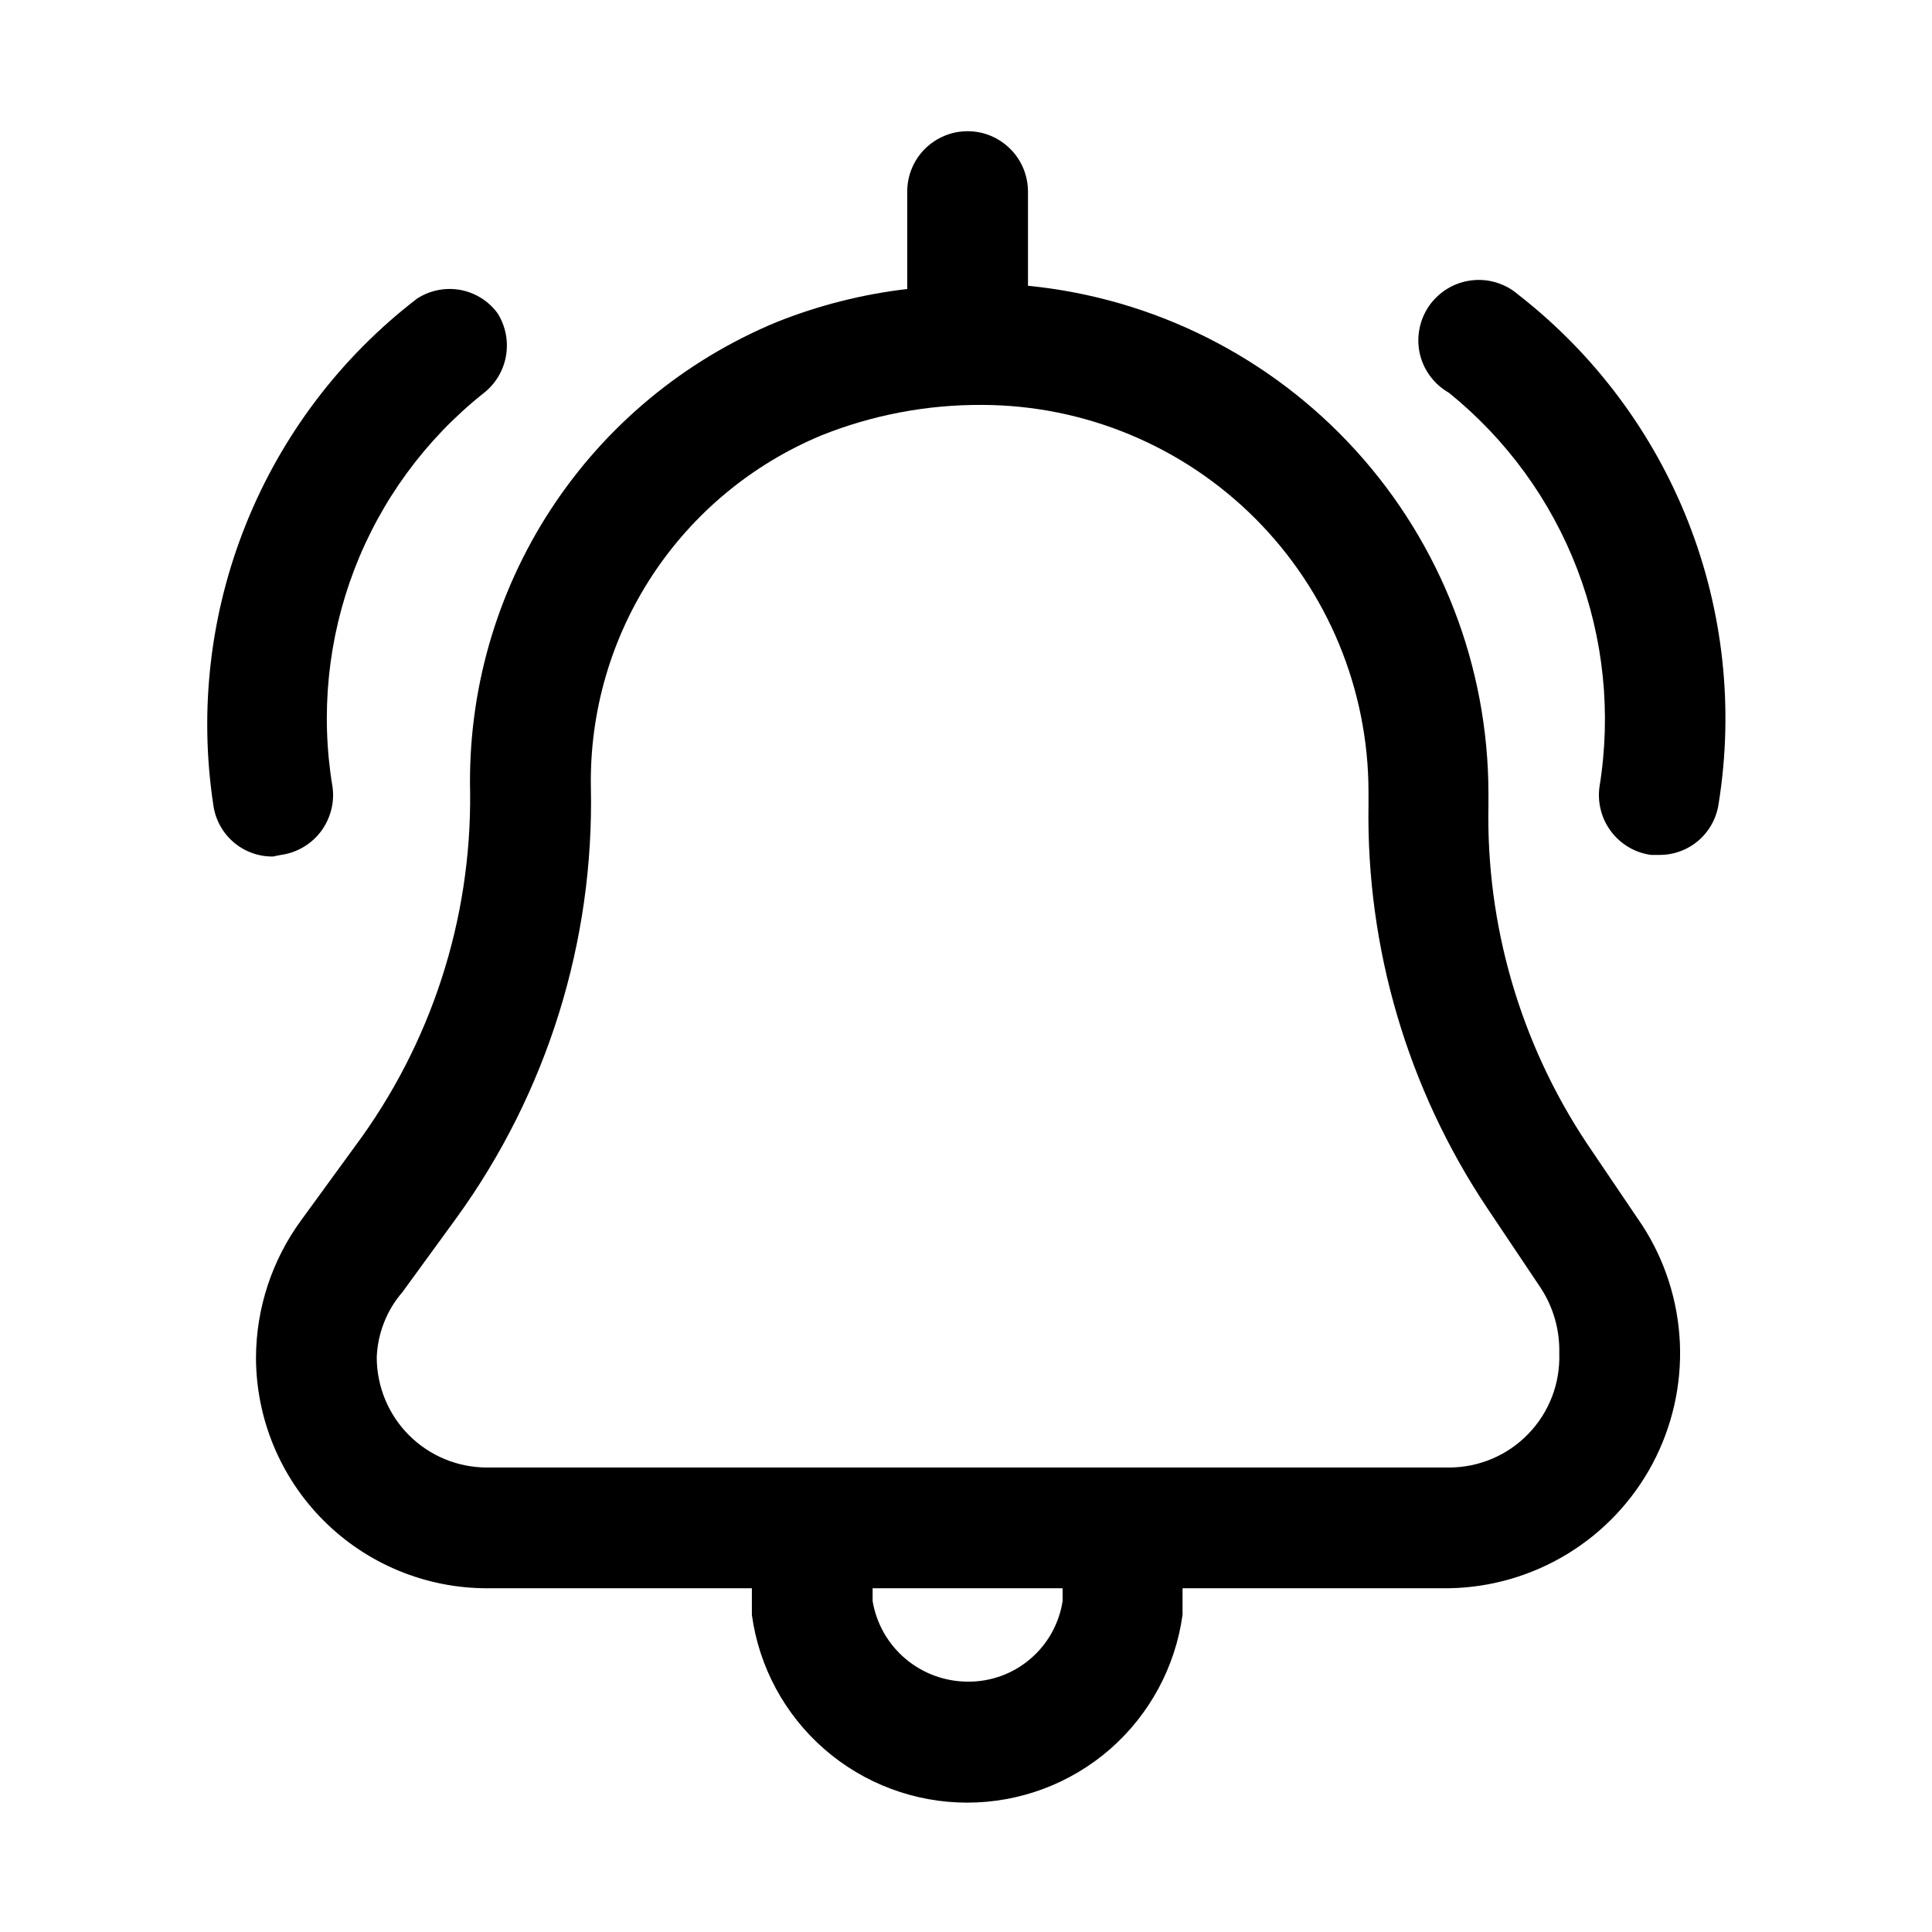 <svg width="24" height="24" viewBox="0 0 24 24" fill="none" xmlns="http://www.w3.org/2000/svg">
<path d="M19.71 14.2C18.885 12.957 18.459 11.492 18.49 10V9.85C18.487 8.278 17.901 6.762 16.844 5.598C15.787 4.434 14.335 3.704 12.77 3.55V2.38C12.77 2.282 12.75 2.184 12.713 2.093C12.675 2.002 12.62 1.919 12.55 1.85C12.48 1.78 12.398 1.725 12.307 1.687C12.216 1.649 12.118 1.63 12.02 1.63C11.921 1.63 11.824 1.649 11.733 1.687C11.642 1.725 11.559 1.78 11.489 1.85C11.42 1.919 11.364 2.002 11.327 2.093C11.289 2.184 11.27 2.282 11.27 2.38V3.59C10.714 3.655 10.169 3.793 9.65 4C8.5 4.476 7.521 5.288 6.841 6.33C6.161 7.372 5.812 8.596 5.84 9.84C5.857 11.424 5.355 12.969 4.41 14.24L3.74 15.16C3.379 15.654 3.183 16.249 3.18 16.86C3.18 17.621 3.482 18.351 4.02 18.889C4.559 19.428 5.289 19.73 6.05 19.73H9.34V20.06C9.428 20.706 9.748 21.299 10.24 21.728C10.732 22.157 11.362 22.393 12.015 22.393C12.667 22.393 13.298 22.157 13.79 21.728C14.281 21.299 14.601 20.706 14.69 20.06V19.73H18C18.521 19.721 19.03 19.573 19.475 19.301C19.92 19.029 20.284 18.642 20.529 18.182C20.773 17.722 20.891 17.204 20.868 16.683C20.845 16.163 20.684 15.657 20.4 15.22L19.71 14.2ZM13.2 19.89C13.156 20.171 13.013 20.427 12.796 20.61C12.58 20.794 12.304 20.893 12.02 20.89C11.737 20.889 11.463 20.788 11.247 20.605C11.031 20.422 10.887 20.169 10.84 19.89V19.73H13.2V19.89ZM18 18.23H6.05C5.686 18.23 5.338 18.086 5.081 17.829C4.824 17.572 4.68 17.223 4.68 16.86C4.692 16.562 4.804 16.276 5 16.05L5.67 15.13C6.797 13.574 7.383 11.691 7.34 9.77C7.326 8.841 7.591 7.929 8.101 7.151C8.611 6.374 9.342 5.768 10.2 5.41C10.835 5.155 11.515 5.026 12.2 5.03C13.474 5.033 14.694 5.541 15.594 6.442C16.494 7.344 17 8.566 17 9.84V10C16.972 11.777 17.485 13.521 18.47 15L19.14 16C19.297 16.24 19.377 16.523 19.37 16.81C19.376 16.994 19.346 17.178 19.28 17.35C19.214 17.522 19.114 17.679 18.986 17.811C18.859 17.944 18.705 18.049 18.536 18.121C18.366 18.193 18.184 18.23 18 18.23Z" fill="black"/>
<path d="M3.49 10.62C3.588 10.607 3.682 10.574 3.767 10.524C3.853 10.474 3.927 10.407 3.987 10.328C4.046 10.249 4.089 10.159 4.114 10.063C4.139 9.968 4.144 9.868 4.13 9.77C3.979 8.864 4.073 7.934 4.401 7.076C4.73 6.218 5.282 5.463 6 4.89C6.15 4.776 6.252 4.61 6.285 4.425C6.318 4.24 6.281 4.049 6.18 3.89C6.068 3.738 5.902 3.635 5.716 3.601C5.53 3.568 5.338 3.607 5.18 3.71C4.234 4.437 3.501 5.403 3.056 6.51C2.611 7.616 2.471 8.821 2.65 10C2.674 10.178 2.763 10.342 2.899 10.46C3.035 10.578 3.21 10.642 3.39 10.64L3.49 10.62Z" fill="black"/>
<path d="M18.86 3.66C18.78 3.591 18.688 3.54 18.588 3.51C18.487 3.479 18.382 3.47 18.278 3.483C18.174 3.496 18.074 3.53 17.984 3.584C17.894 3.638 17.817 3.71 17.756 3.795C17.696 3.881 17.654 3.978 17.634 4.081C17.613 4.184 17.614 4.289 17.637 4.392C17.66 4.494 17.704 4.59 17.767 4.674C17.829 4.758 17.909 4.828 18 4.88C18.715 5.458 19.265 6.214 19.594 7.073C19.922 7.932 20.017 8.862 19.87 9.77C19.856 9.868 19.861 9.968 19.886 10.063C19.91 10.159 19.953 10.249 20.013 10.328C20.072 10.407 20.147 10.474 20.232 10.524C20.317 10.574 20.412 10.607 20.51 10.62H20.61C20.79 10.622 20.964 10.558 21.101 10.44C21.237 10.322 21.325 10.159 21.35 9.98C21.539 8.8 21.408 7.591 20.97 6.479C20.532 5.368 19.803 4.394 18.86 3.66Z" fill="black"/>
</svg>
